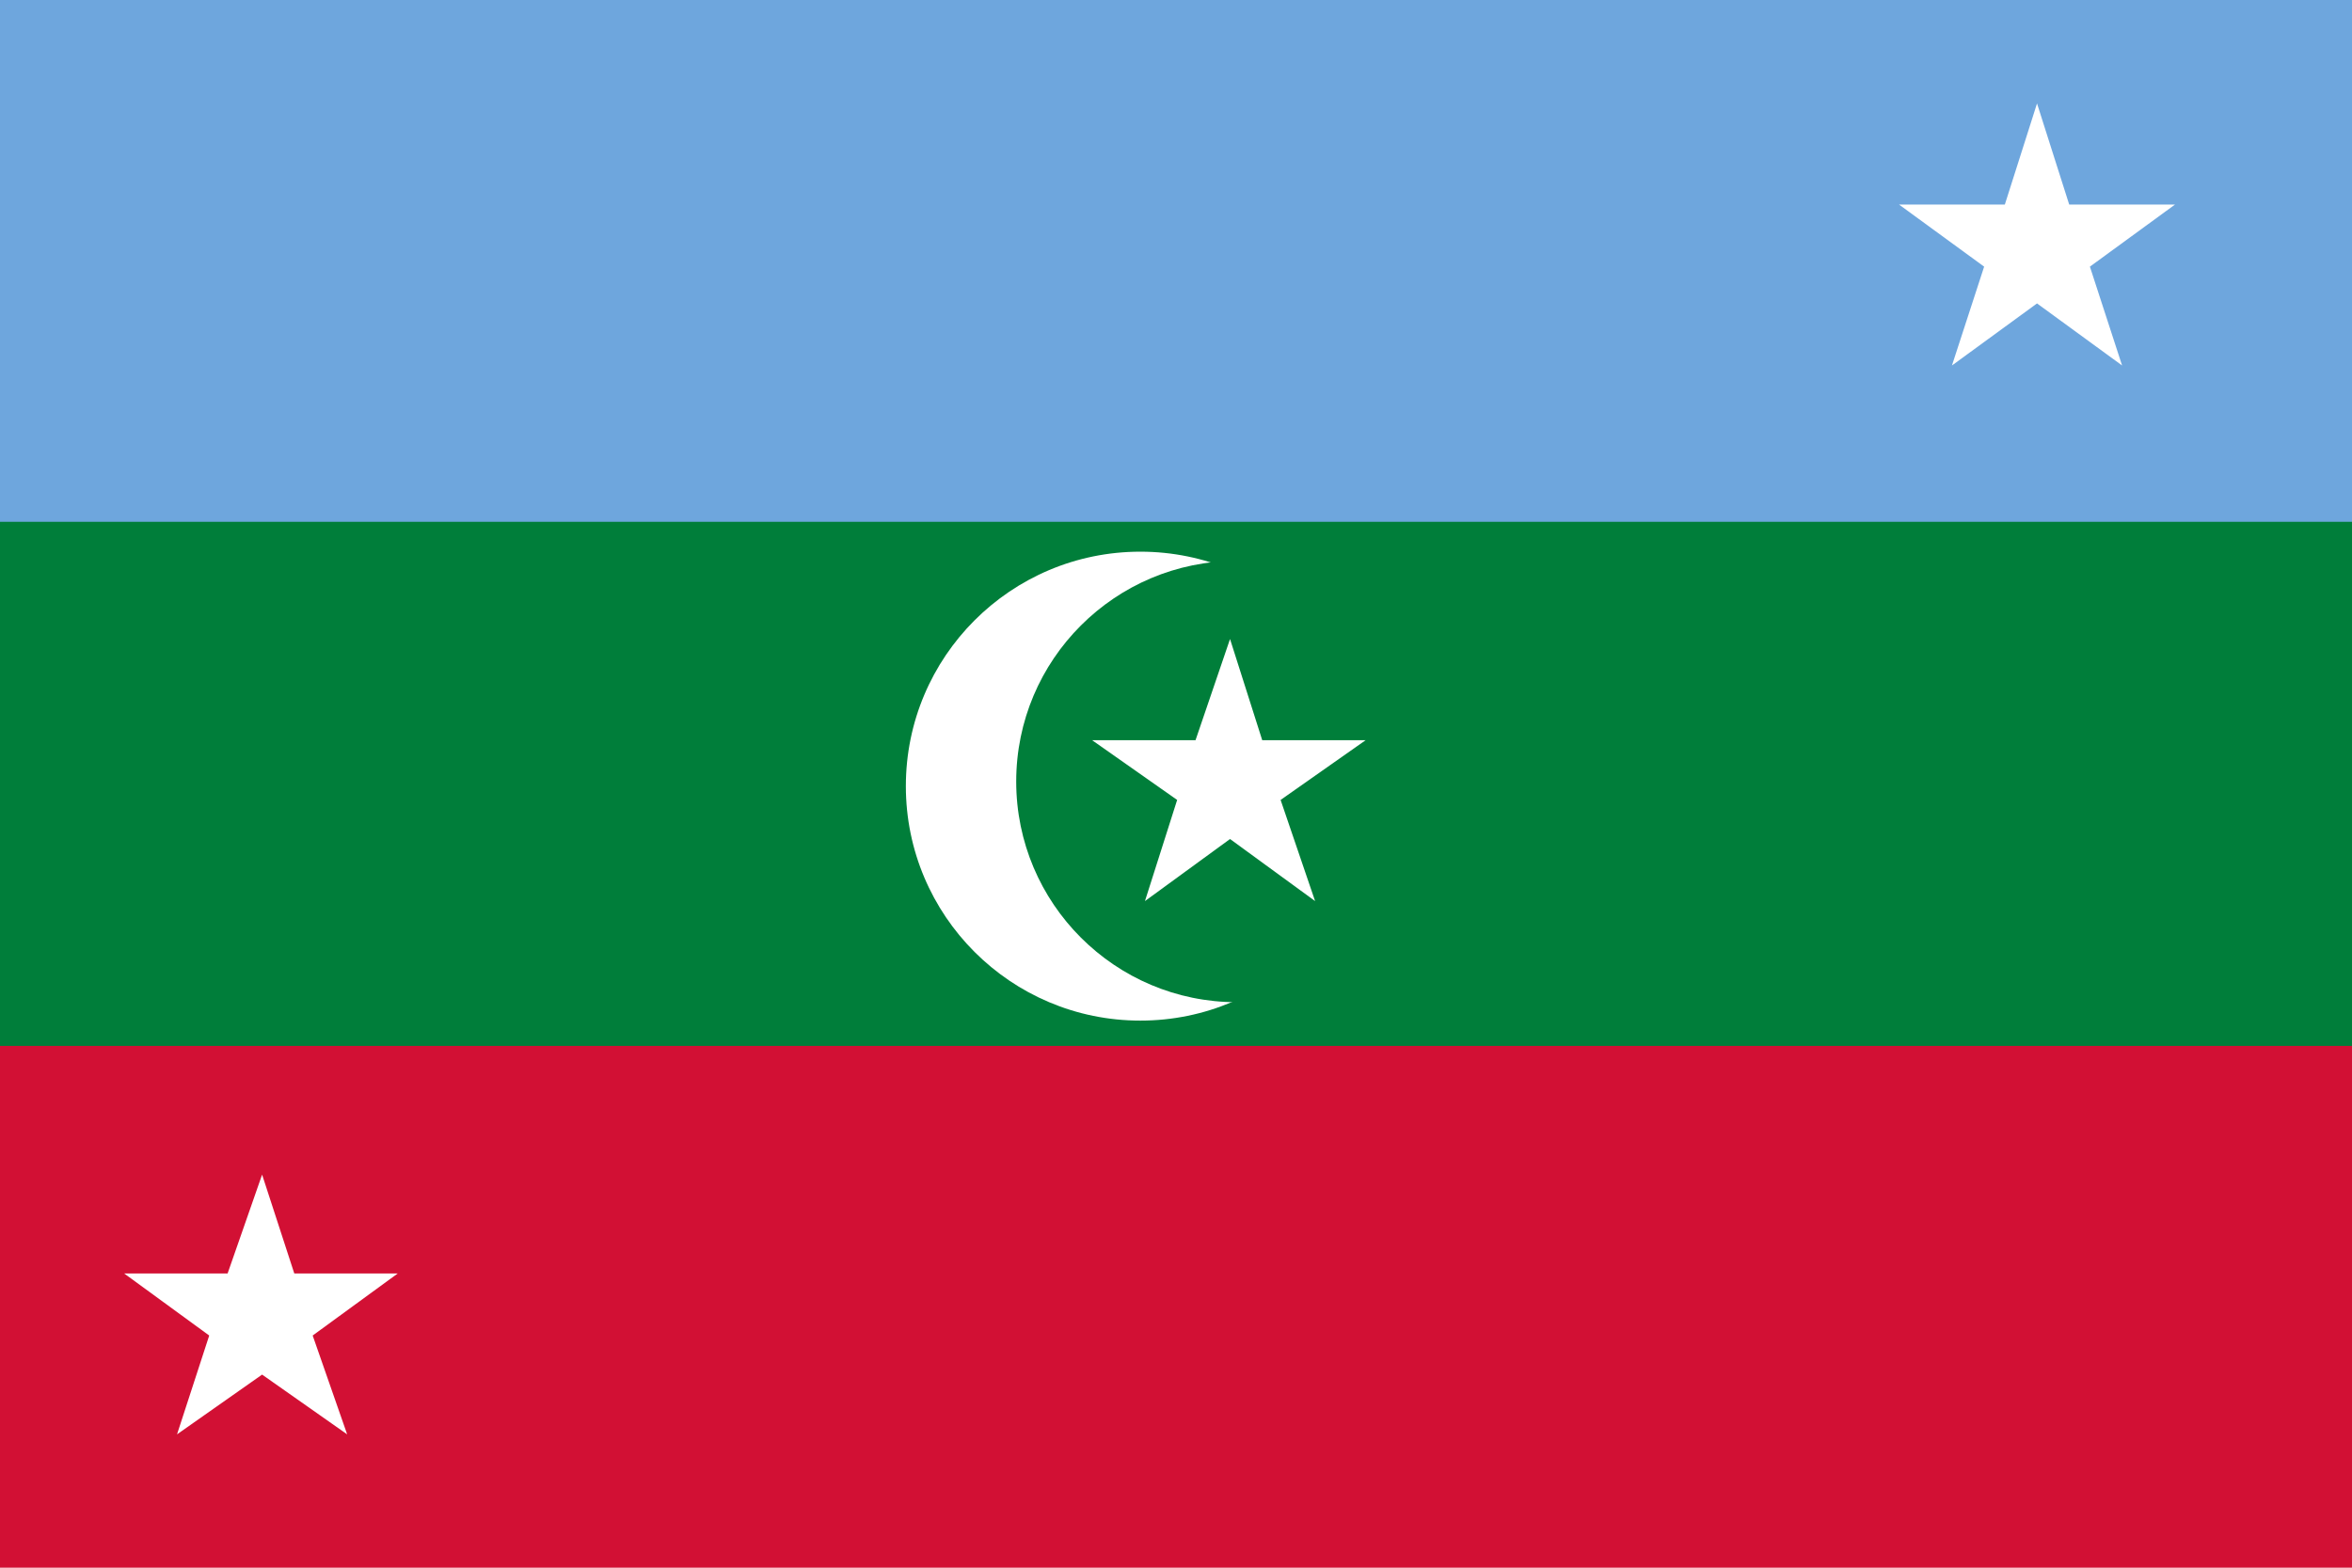 <svg fill-rule="evenodd" height="681.334" viewBox="0 0 1023 681.334" width="1022.001" xmlns="http://www.w3.org/2000/svg"><g transform="translate(0 -.333)"><path d="m0 0h1023v682h-1023z" fill="#d21034"/><path d="m0 0h1023v455h-1023z" fill="#007e3a"/><path d="m0 0h1023v227h-1023z" fill="#6ea6dd"/><circle cx="496" cy="342" fill="#fff" r="102"/><circle cx="538" cy="340" fill="#007e3a" r="96"/><g fill="#fff"><path d="m535 278 14 44h45l-37 26 15 44-37-27-37 27 14-44-37-26h45zm-8 22"/><path d="m886 45 14 44h46l-37 27 14 43-37-27-37 27 14-43-37-27h46zm-7 22"/><path d="m114 511 14 43h45l-37 27 15 43-37-26-37 26 14-43-37-27h45zm-8 21"/></g></g></svg>